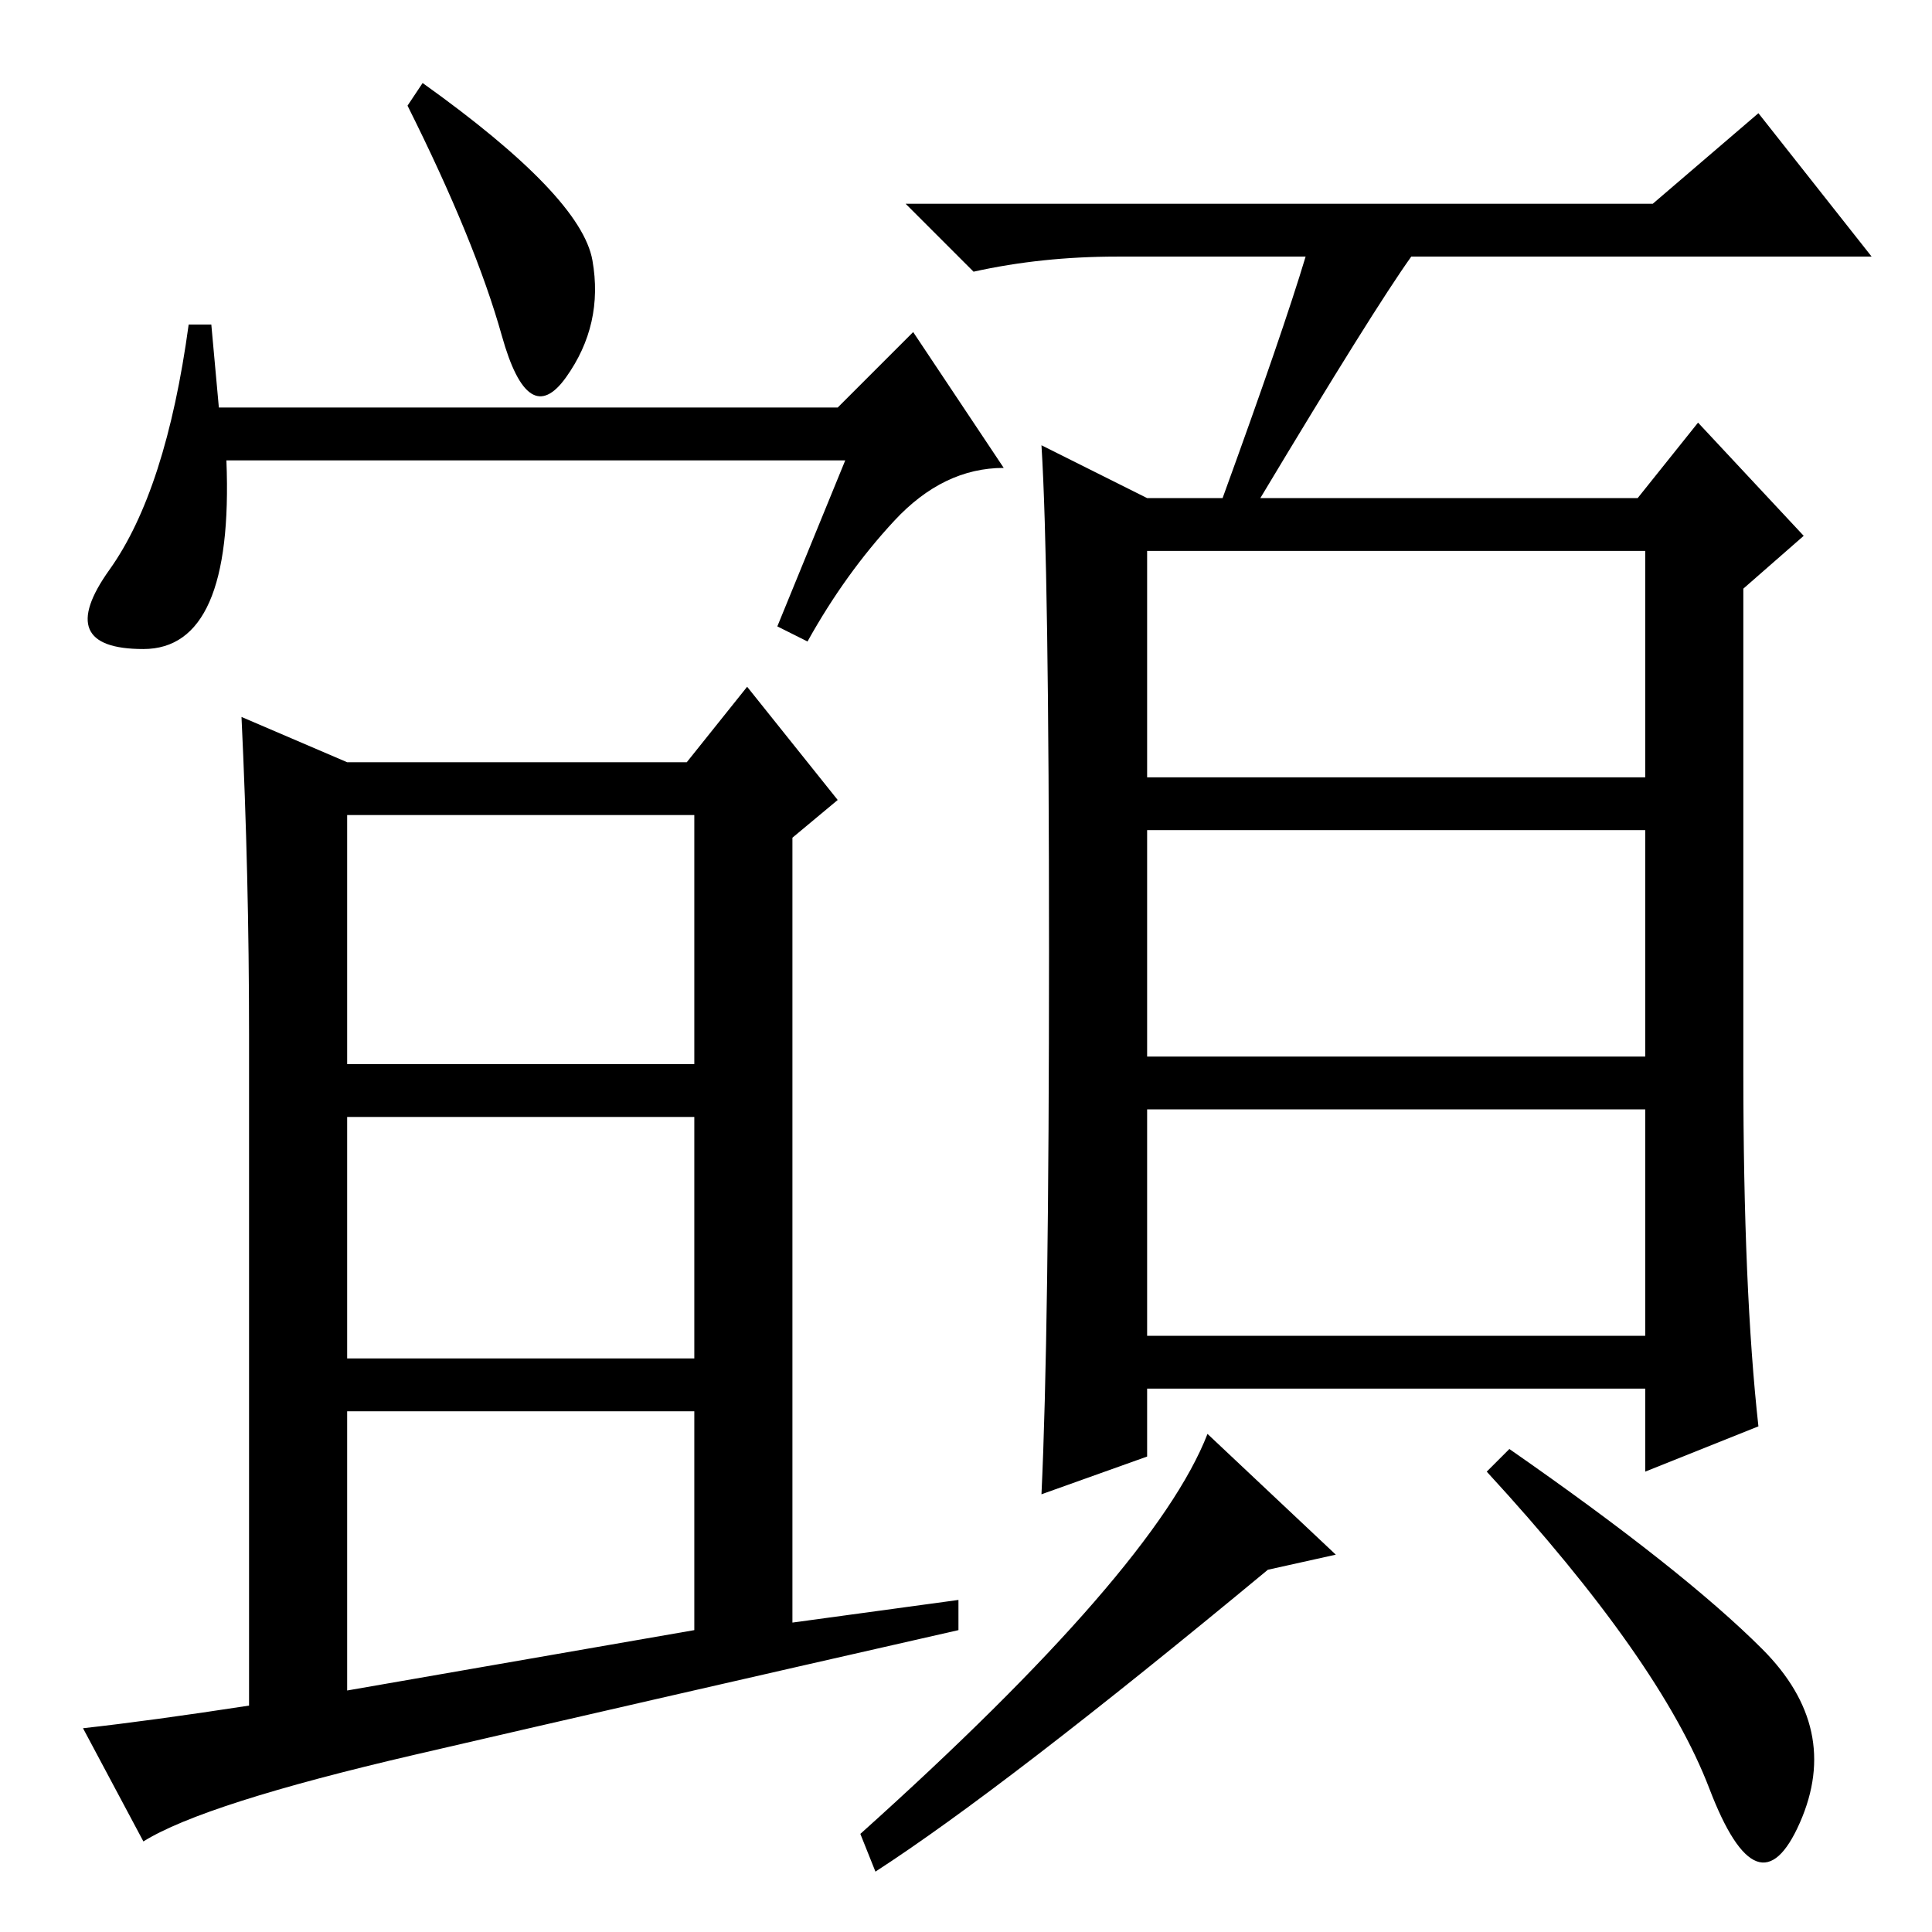 <?xml version="1.0" standalone="no"?>
<!DOCTYPE svg PUBLIC "-//W3C//DTD SVG 1.1//EN" "http://www.w3.org/Graphics/SVG/1.1/DTD/svg11.dtd" >
<svg xmlns="http://www.w3.org/2000/svg" xmlns:xlink="http://www.w3.org/1999/xlink" version="1.1" viewBox="0 -36 256 256">
  <g transform="matrix(1 0 0 -1 0 220)">
   <path fill="currentColor"
d="M152 153h66v30h-66v-30zM152 116h66v30h-66v-30zM152 79h66v30h-66v-30zM173 222h-25q-10 0 -19 -2l-9 9h99l14 12l15 -19h-61q-5 -7 -20 -32h50l8 10l14 -15l-8 -7v-64q0 -29 2 -47l-15 -6v11h-66v-9l-14 -5q1 21 1 72t-1 67l14 -7h10q8 22 11 32zM177 50l-9 -2
q-35 -29 -52 -40l-2 5q39 35 46 53zM233.5 37.5q10.5 -10.5 5 -23t-12 4.5t-29.5 42l3 3q23 -16 33.5 -26.5zM56 245q21 -15 22.5 -23.5t-3.5 -15.5t-8.5 5.5t-12.5 30.5zM103 173l9 22h-82q1 -25 -11 -25t-4.5 10.5t10.5 32.5h3l1 -11h82l10 10l12 -18q-8 0 -14.5 -7
t-11.5 -16zM32 161l14 -6h45l8 10l12 -15l-6 -5v-104l22 3v-4q-44 -10 -72 -16.5t-36 -11.5l-8 15q9 1 22 3v89q0 21 -1 42zM46 115h46v33h-46v-33zM46 76h46v32h-46v-32zM92 40v29h-46v-37z" />
  </g>

</svg>
